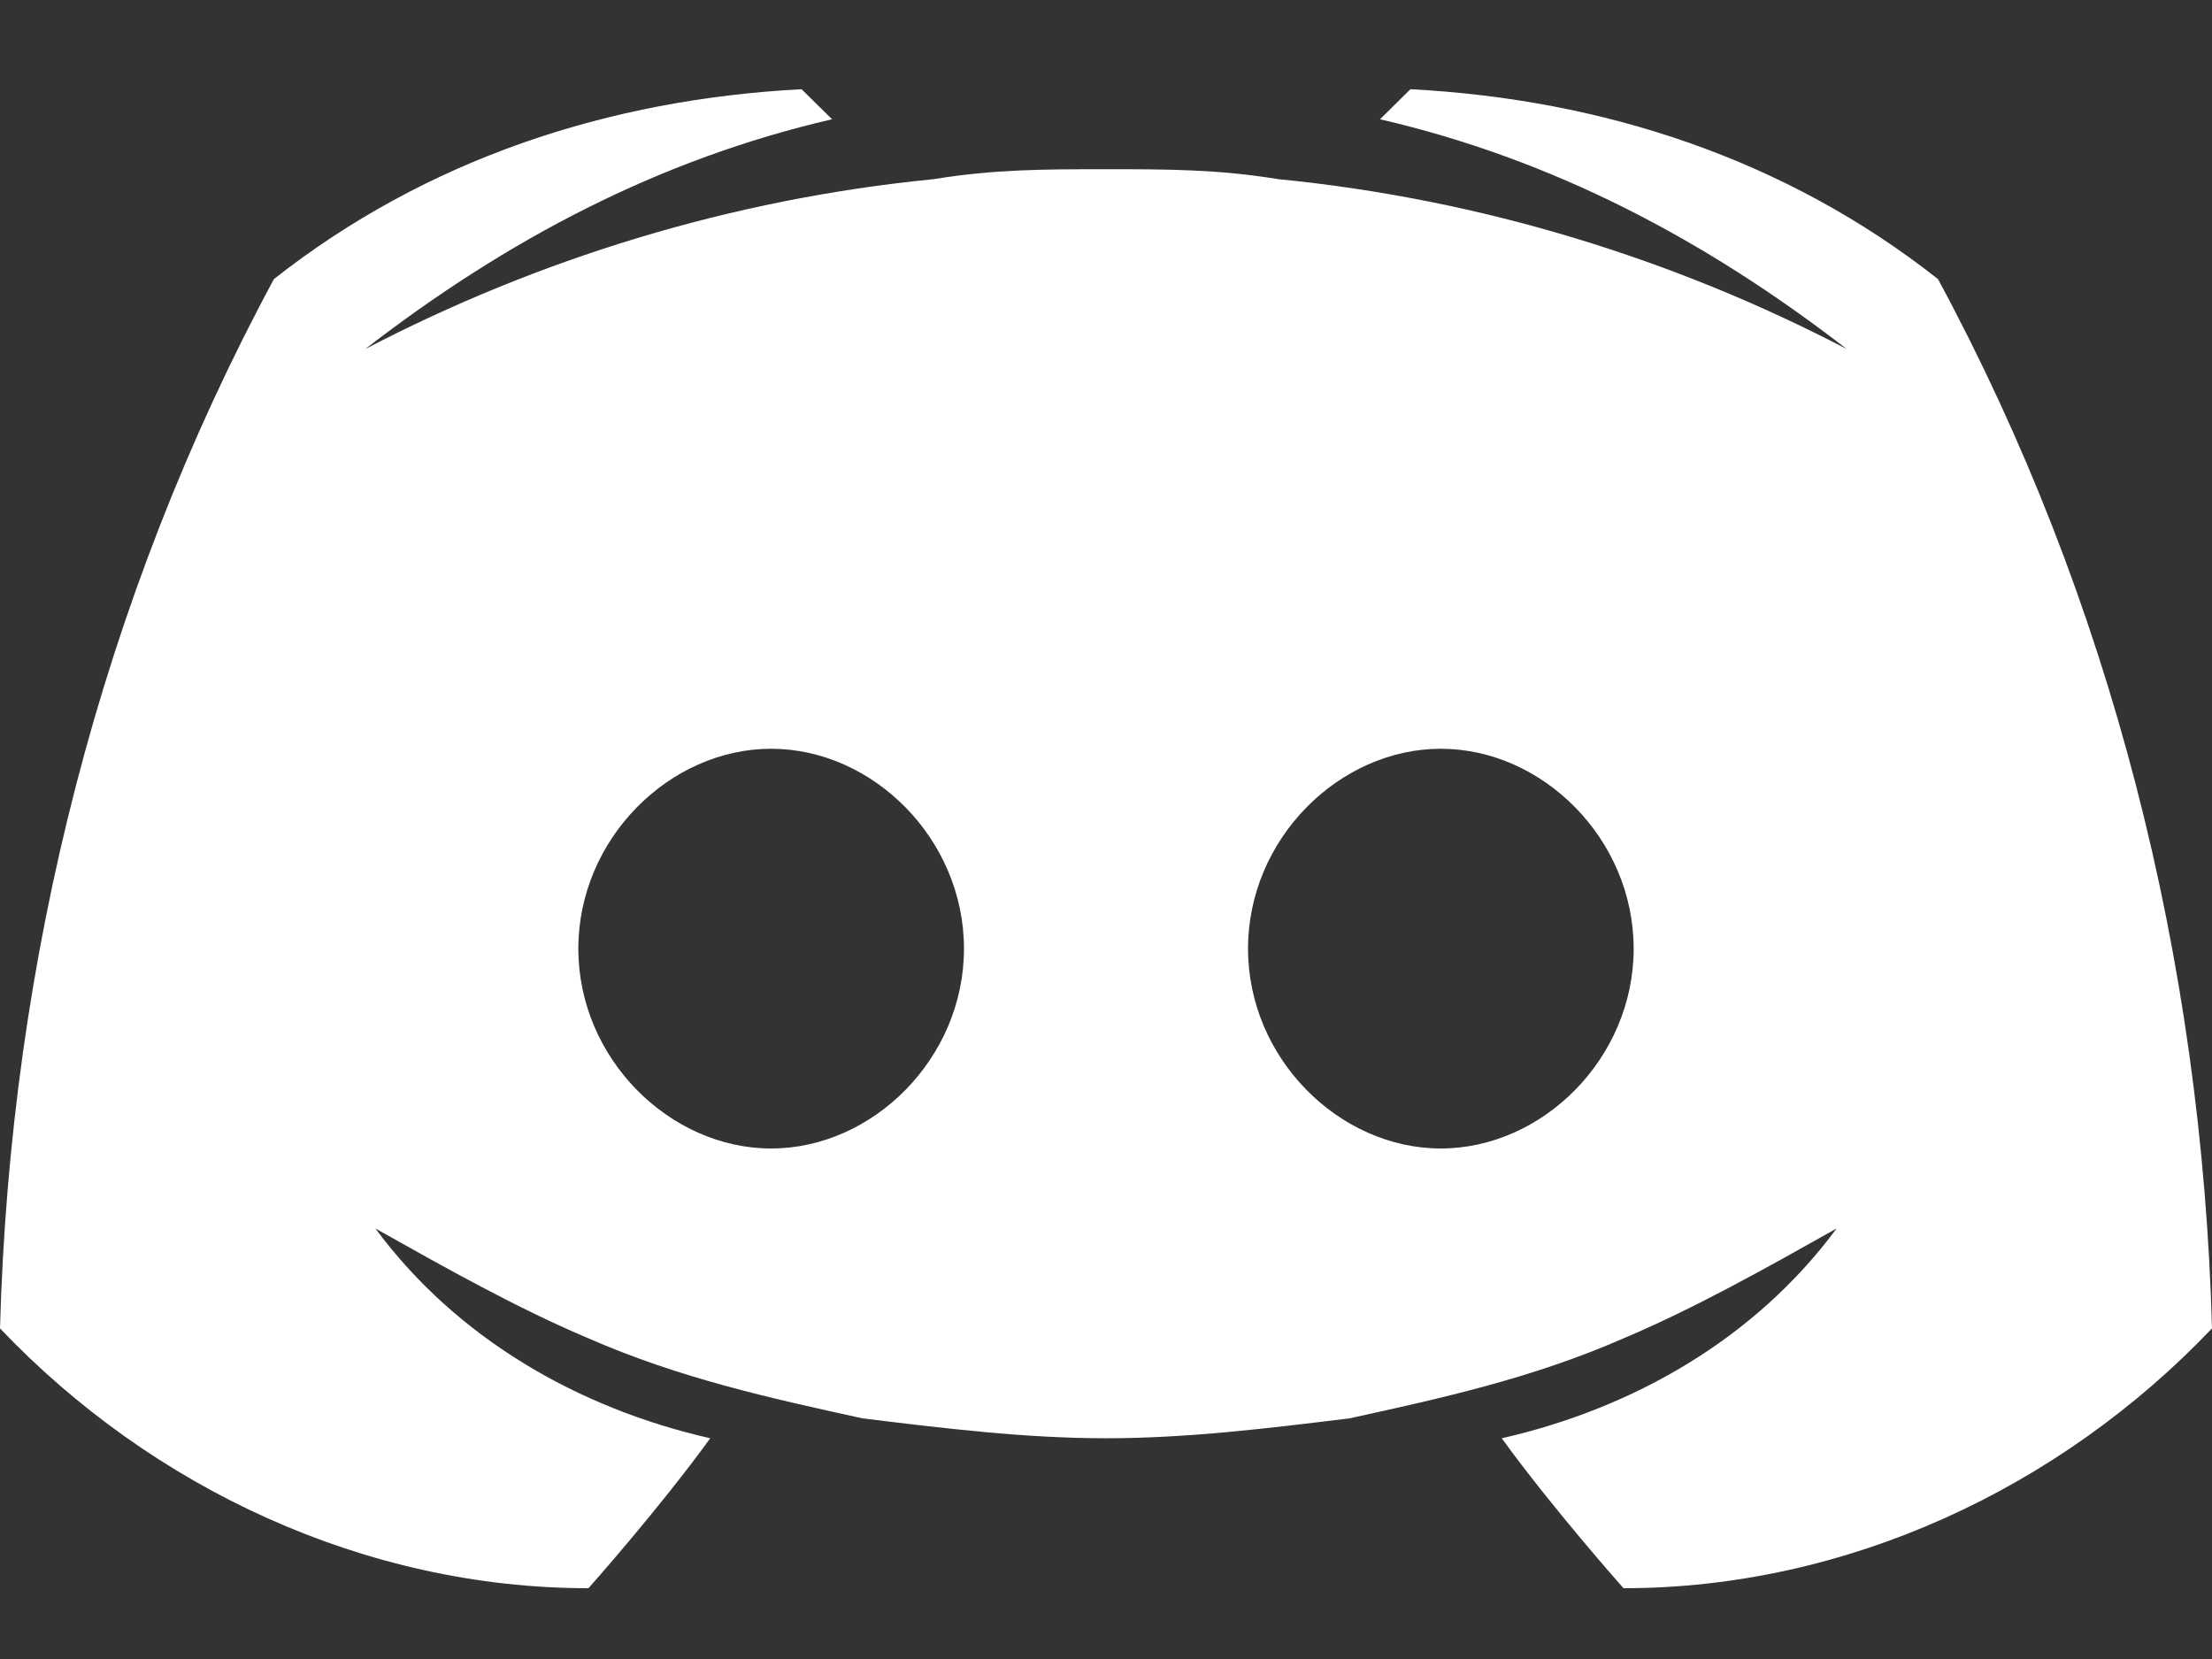 <svg width="24" height="18" viewBox="0 0 24 18" fill="none" xmlns="http://www.w3.org/2000/svg">
<rect x="0" y="0" width="24" height="18" fill="#333333" stroke="none"/>
<path d="M21.027 3.028C19.376 1.727 17.395 1.077 15.303 0.968L14.973 1.294C16.844 1.727 18.495 2.595 20.037 3.787C18.165 2.811 16.073 2.161 13.871 1.944C13.211 1.836 12.661 1.836 12 1.836C11.339 1.836 10.789 1.836 10.129 1.944C7.927 2.161 5.835 2.811 3.963 3.787C5.505 2.595 7.156 1.727 9.028 1.294L8.697 0.968C6.605 1.077 4.624 1.727 2.972 3.028C1.101 6.498 0.11 10.401 0 14.413C1.651 16.148 3.963 17.232 6.385 17.232C6.385 17.232 7.156 16.365 7.706 15.605C6.275 15.28 4.954 14.521 4.073 13.329C4.844 13.762 5.615 14.196 6.385 14.521C7.376 14.955 8.367 15.172 9.358 15.389C10.239 15.497 11.119 15.605 12 15.605C12.881 15.605 13.761 15.497 14.642 15.389C15.633 15.172 16.624 14.955 17.615 14.521C18.385 14.196 19.156 13.762 19.927 13.329C19.046 14.521 17.725 15.28 16.294 15.605C16.844 16.365 17.615 17.232 17.615 17.232C20.037 17.232 22.349 16.148 24 14.413C23.89 10.401 22.899 6.498 21.027 3.028ZM8.367 12.461C7.266 12.461 6.275 11.485 6.275 10.293C6.275 9.1 7.266 8.124 8.367 8.124C9.468 8.124 10.459 9.1 10.459 10.293C10.459 11.485 9.468 12.461 8.367 12.461ZM15.633 12.461C14.532 12.461 13.541 11.485 13.541 10.293C13.541 9.1 14.532 8.124 15.633 8.124C16.734 8.124 17.725 9.1 17.725 10.293C17.725 11.485 16.734 12.461 15.633 12.461Z" fill="white"/>
</svg>
